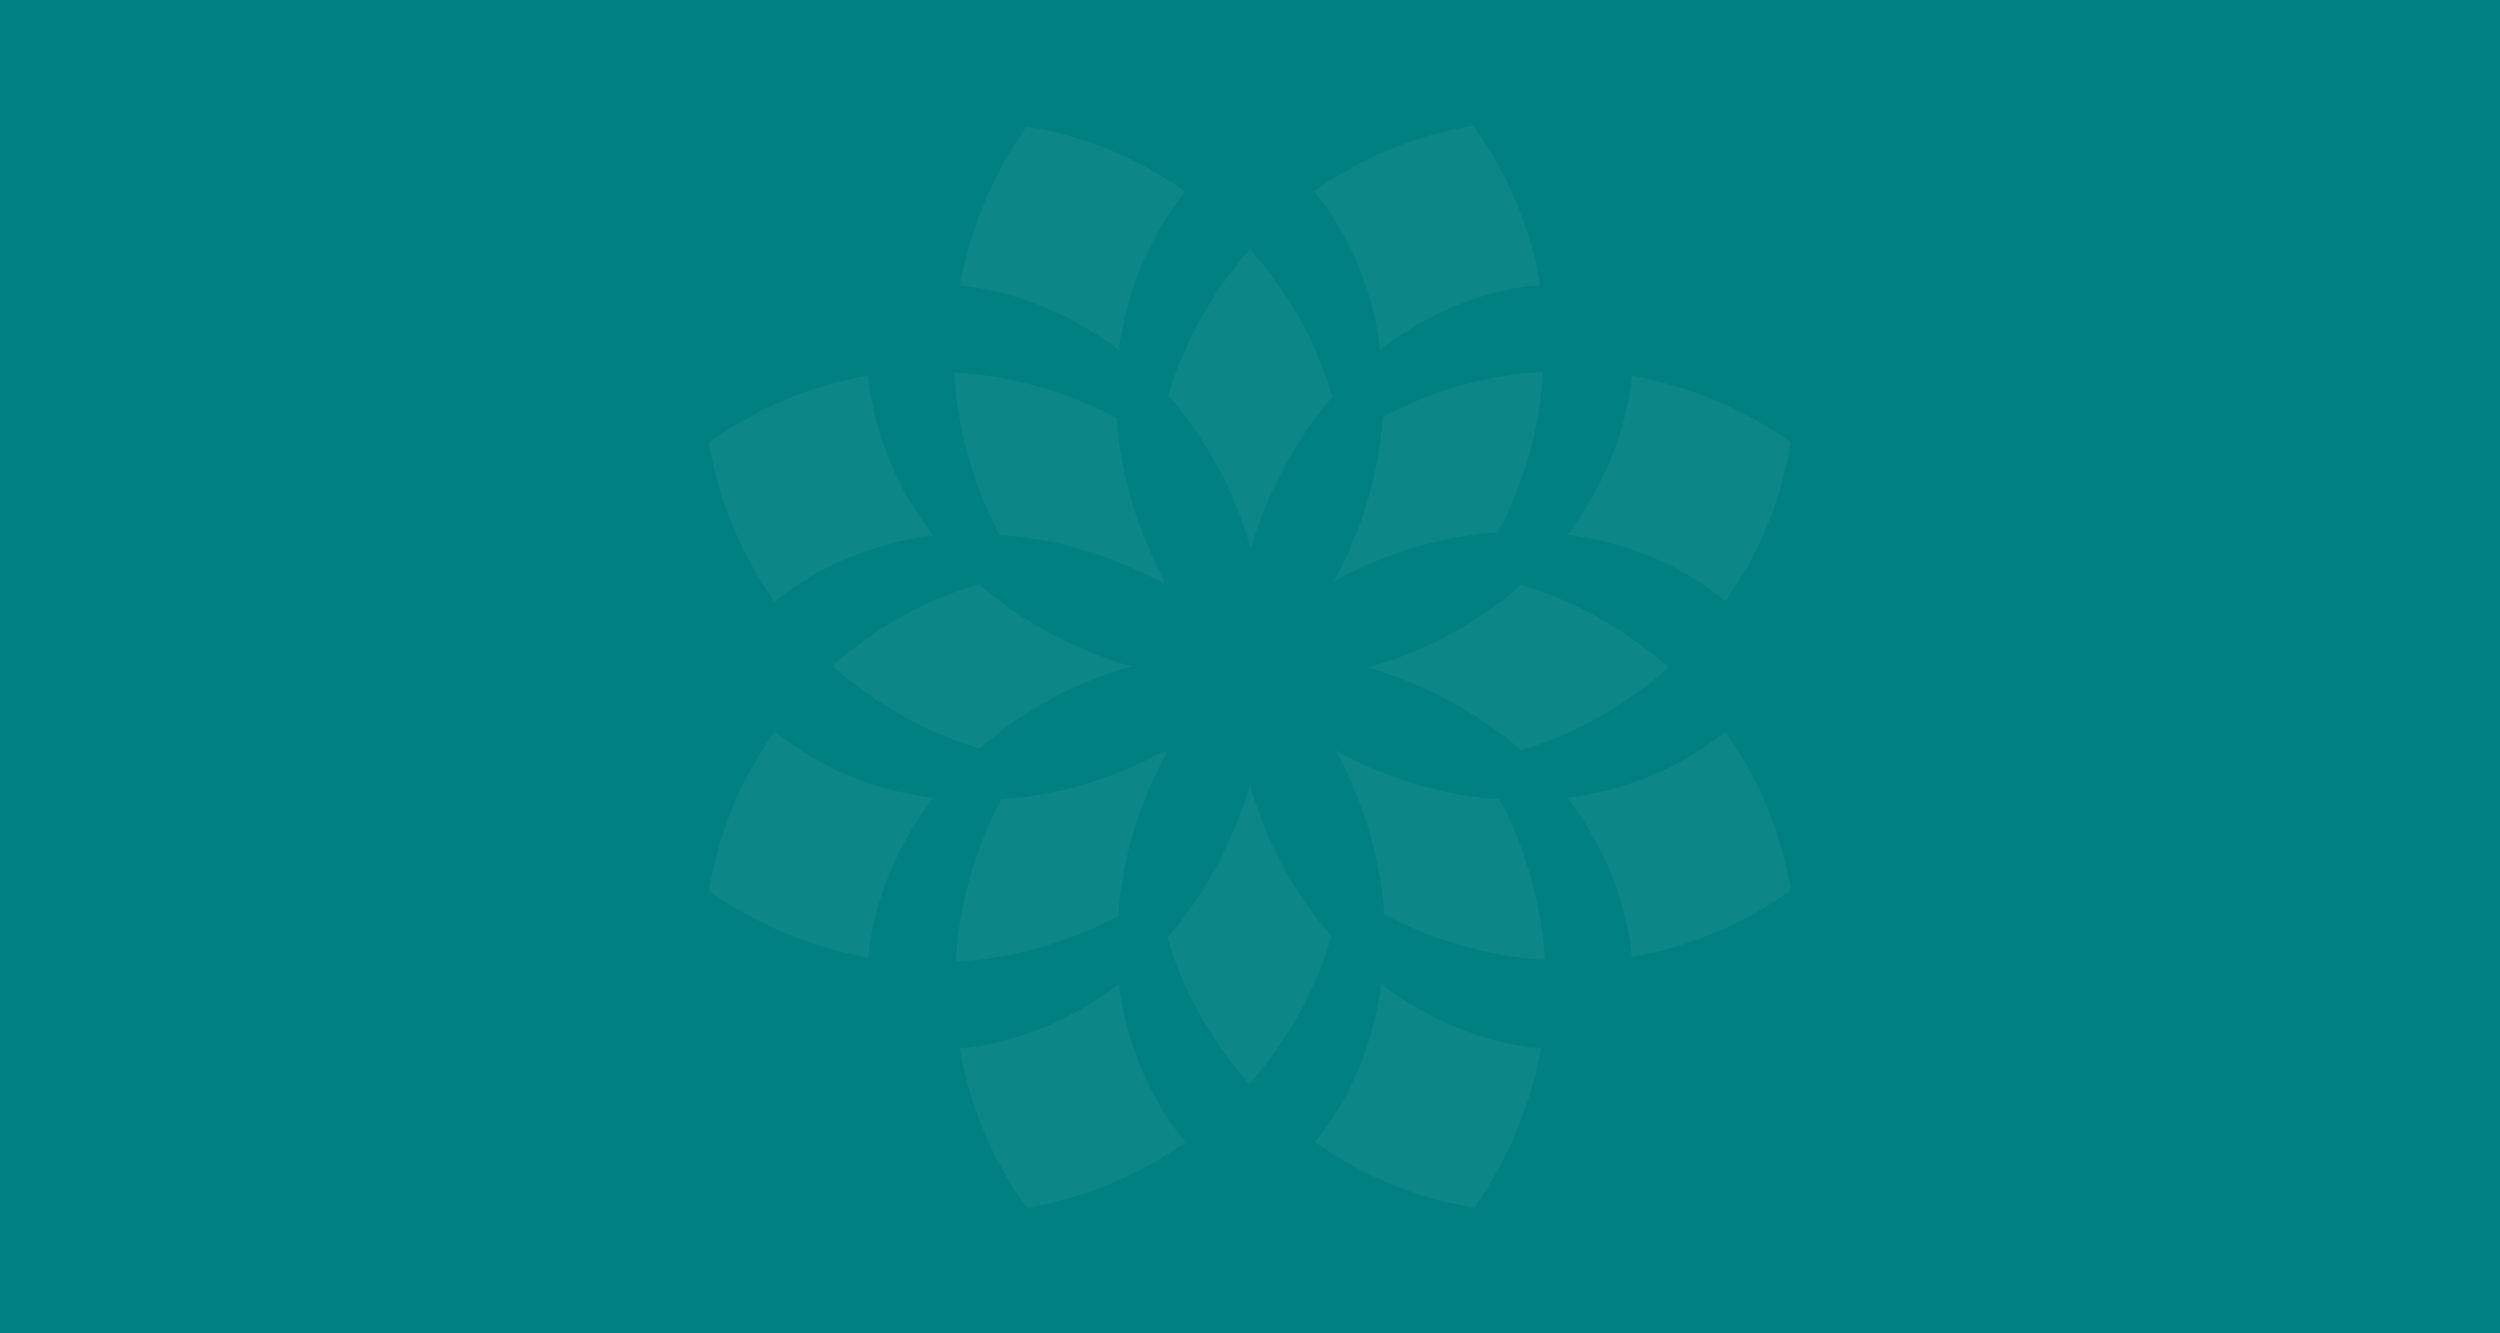 <?xml version="1.0" encoding="utf-8"?>
<!-- Generator: Adobe Illustrator 22.0.1, SVG Export Plug-In . SVG Version: 6.00 Build 0)  -->
<svg version="1.1" id="Layer_1" xmlns="http://www.w3.org/2000/svg" xmlns:xlink="http://www.w3.org/1999/xlink" x="0px" y="0px"
	 viewBox="0 0 300 160" enable-background="new 0 0 300 160" xml:space="preserve">
<rect fill="#008080" width="300" height="160"/>
<g opacity="5.000000e-02">
	<path fill="#FFFFFF" d="M142.1,22.9c-5.7-4-12-6.6-18.8-7.7h-0.1l-0.1,0.1c-4,5.7-6.6,12-7.9,18.8l0,0.2l0.2,0
		c6.6,0.7,13.1,3.4,18.7,7.6l0.2,0.2l0-0.3c0.9-6.9,3.6-13.3,7.8-18.6l0.1-0.2L142.1,22.9z"/>
	<path fill="#FFFFFF" d="M184.6,125.8c-6.6-0.7-13.1-3.4-18.7-7.6l-0.2-0.2l0,0.3c-0.9,6.9-3.6,13.4-7.8,18.6l-0.1,0.2l0.2,0.1
		c5.7,4,12,6.6,18.8,7.7h0.1l0.1-0.1c4-5.7,6.6-12,7.9-18.8l0-0.2L184.6,125.8z"/>
	<path fill="#FFFFFF" d="M184.8,34c-1.2-6.8-3.9-13.2-7.9-18.8l-0.1-0.1h-0.1c-6.8,1.1-13.2,3.8-18.8,7.7l-0.2,0.1l0.1,0.2
		c4.2,5.2,6.9,11.7,7.8,18.6l0,0.3l0.2-0.2c5.5-4.2,12-6.9,18.7-7.6l0.2,0L184.8,34z"/>
	<path fill="#FFFFFF" d="M142.1,136.9c-4.2-5.2-6.9-11.7-7.8-18.6l0-0.3l-0.2,0.2c-5.5,4.2-12,6.9-18.7,7.6l-0.2,0l0,0.2
		c1.2,6.8,3.9,13.2,7.9,18.8l0.1,0.1h0.1c6.8-1.1,13.2-3.8,18.8-7.7l0.2-0.1L142.1,136.9z"/>
	<path fill="#FFFFFF" d="M159.8,47.4c-1.9-6.5-5.2-12.3-9.7-17.4l-0.1-0.2l-0.1,0.2c-4.4,5-7.8,11-9.7,17.4l0,0.1l0.1,0.1
		c4.3,5,7.7,11,9.6,17.6l0.2,0.6l0.2-0.6c2-6.6,5.3-12.6,9.6-17.6L159.8,47.4L159.8,47.4z"/>
	<path fill="#FFFFFF" d="M159.8,112.4c-4.3-5-7.7-11-9.6-17.6l-0.2-0.6l-0.2,0.6c-2,6.5-5.3,12.6-9.6,17.6l-0.1,0.1l0,0.1
		c1.9,6.4,5.3,12.4,9.7,17.4l0.1,0.2l0.1-0.2c4.4-5,7.8-11,9.7-17.4L159.8,112.4L159.8,112.4z"/>
	<path fill="#FFFFFF" d="M135.2,79.8c-6.6-2-12.6-5.3-17.6-9.6l-0.1-0.1l-0.1,0c-6.4,1.9-12.4,5.3-17.4,9.7L99.9,80l0.2,0.1
		c5,4.4,11,7.8,17.4,9.7l0.1,0l0.1-0.1c5-4.3,11-7.7,17.6-9.6l0.6-0.2L135.2,79.8z"/>
	<path fill="#FFFFFF" d="M200,79.9c-5-4.4-11-7.8-17.4-9.7l-0.1,0l-0.1,0.1c-5,4.3-11,7.7-17.6,9.6l-0.6,0.2l0.6,0.2
		c6.5,2,12.6,5.3,17.6,9.6l0.1,0.1l0.1,0c6.4-1.9,12.4-5.3,17.4-9.7l0.2-0.1L200,79.9z"/>
	<path fill="#FFFFFF" d="M111.7,95.7c-6.9-0.9-13.3-3.6-18.6-7.8l-0.2-0.1l-0.1,0.2c-4,5.7-6.6,12-7.7,18.8v0.1l0.1,0.1
		c5.7,4,12,6.6,18.8,7.9l0.2,0l0-0.2c0.7-6.6,3.4-13.1,7.6-18.7l0.2-0.2L111.7,95.7z"/>
	<path fill="#FFFFFF" d="M214.8,53c-5.7-4-12-6.6-18.8-7.9l-0.2,0l0,0.2c-0.7,6.6-3.4,13.1-7.6,18.7l-0.2,0.2l0.3,0
		c6.9,0.9,13.4,3.6,18.6,7.8l0.2,0.1l0.1-0.2c4-5.7,6.6-12,7.7-18.8L214.8,53L214.8,53z"/>
	<path fill="#FFFFFF" d="M111.8,64c-4.2-5.5-6.9-12-7.6-18.7l0-0.2l-0.2,0C97.1,46.3,90.8,49,85.2,53l-0.1,0.1v0.1
		c1.1,6.8,3.8,13.2,7.7,18.8l0.1,0.2l0.2-0.1c5.2-4.2,11.7-6.9,18.6-7.8l0.3,0L111.8,64z"/>
	<path fill="#FFFFFF" d="M214.9,106.8c-1.1-6.8-3.8-13.2-7.7-18.8l-0.1-0.2l-0.2,0.1c-5.2,4.2-11.7,6.9-18.6,7.8l-0.3,0l0.2,0.2
		c4.2,5.5,6.9,12,7.6,18.7l0,0.2l0.2,0c6.8-1.2,13.2-3.9,18.8-7.9l0.1-0.1L214.9,106.8z"/>
	<path fill="#FFFFFF" d="M139.6,69.4c-3.2-6-5.2-12.7-5.6-19.2v-0.1l-0.1,0c-5.9-3.1-12.5-5-19.2-5.4h-0.2v0.2
		c0.4,6.7,2.3,13.3,5.4,19.2l0,0.1h0.1c6.6,0.4,13.2,2.4,19.2,5.6l0.5,0.3L139.6,69.4z"/>
	<path fill="#FFFFFF" d="M185.4,115.2c-0.4-6.7-2.3-13.3-5.4-19.2l0-0.1h-0.1c-6.6-0.4-13.2-2.4-19.2-5.6l-0.5-0.3l0.3,0.5
		c3.2,6,5.2,12.7,5.6,19.2v0.1l0.1,0c5.9,3.1,12.5,5,19.2,5.4h0.2L185.4,115.2z"/>
	<path fill="#FFFFFF" d="M139.4,90.3c-6,3.2-12.7,5.2-19.2,5.6h-0.1l0,0.1c-3.1,5.9-5,12.5-5.4,19.2v0.2h0.2
		c6.7-0.4,13.3-2.3,19.2-5.4l0.1,0v-0.1c0.4-6.6,2.4-13.2,5.6-19.2l0.3-0.5L139.4,90.3z"/>
	<path fill="#FFFFFF" d="M185.2,44.6C178.4,45,172,46.8,166,50l-0.1,0v0.1c-0.4,6.6-2.4,13.2-5.6,19.2l-0.3,0.5l0.5-0.3
		c6-3.2,12.7-5.2,19.2-5.6h0.1l0-0.1c3.1-5.9,5-12.5,5.4-19.2v-0.2H185.2z"/>
</g>
</svg>

